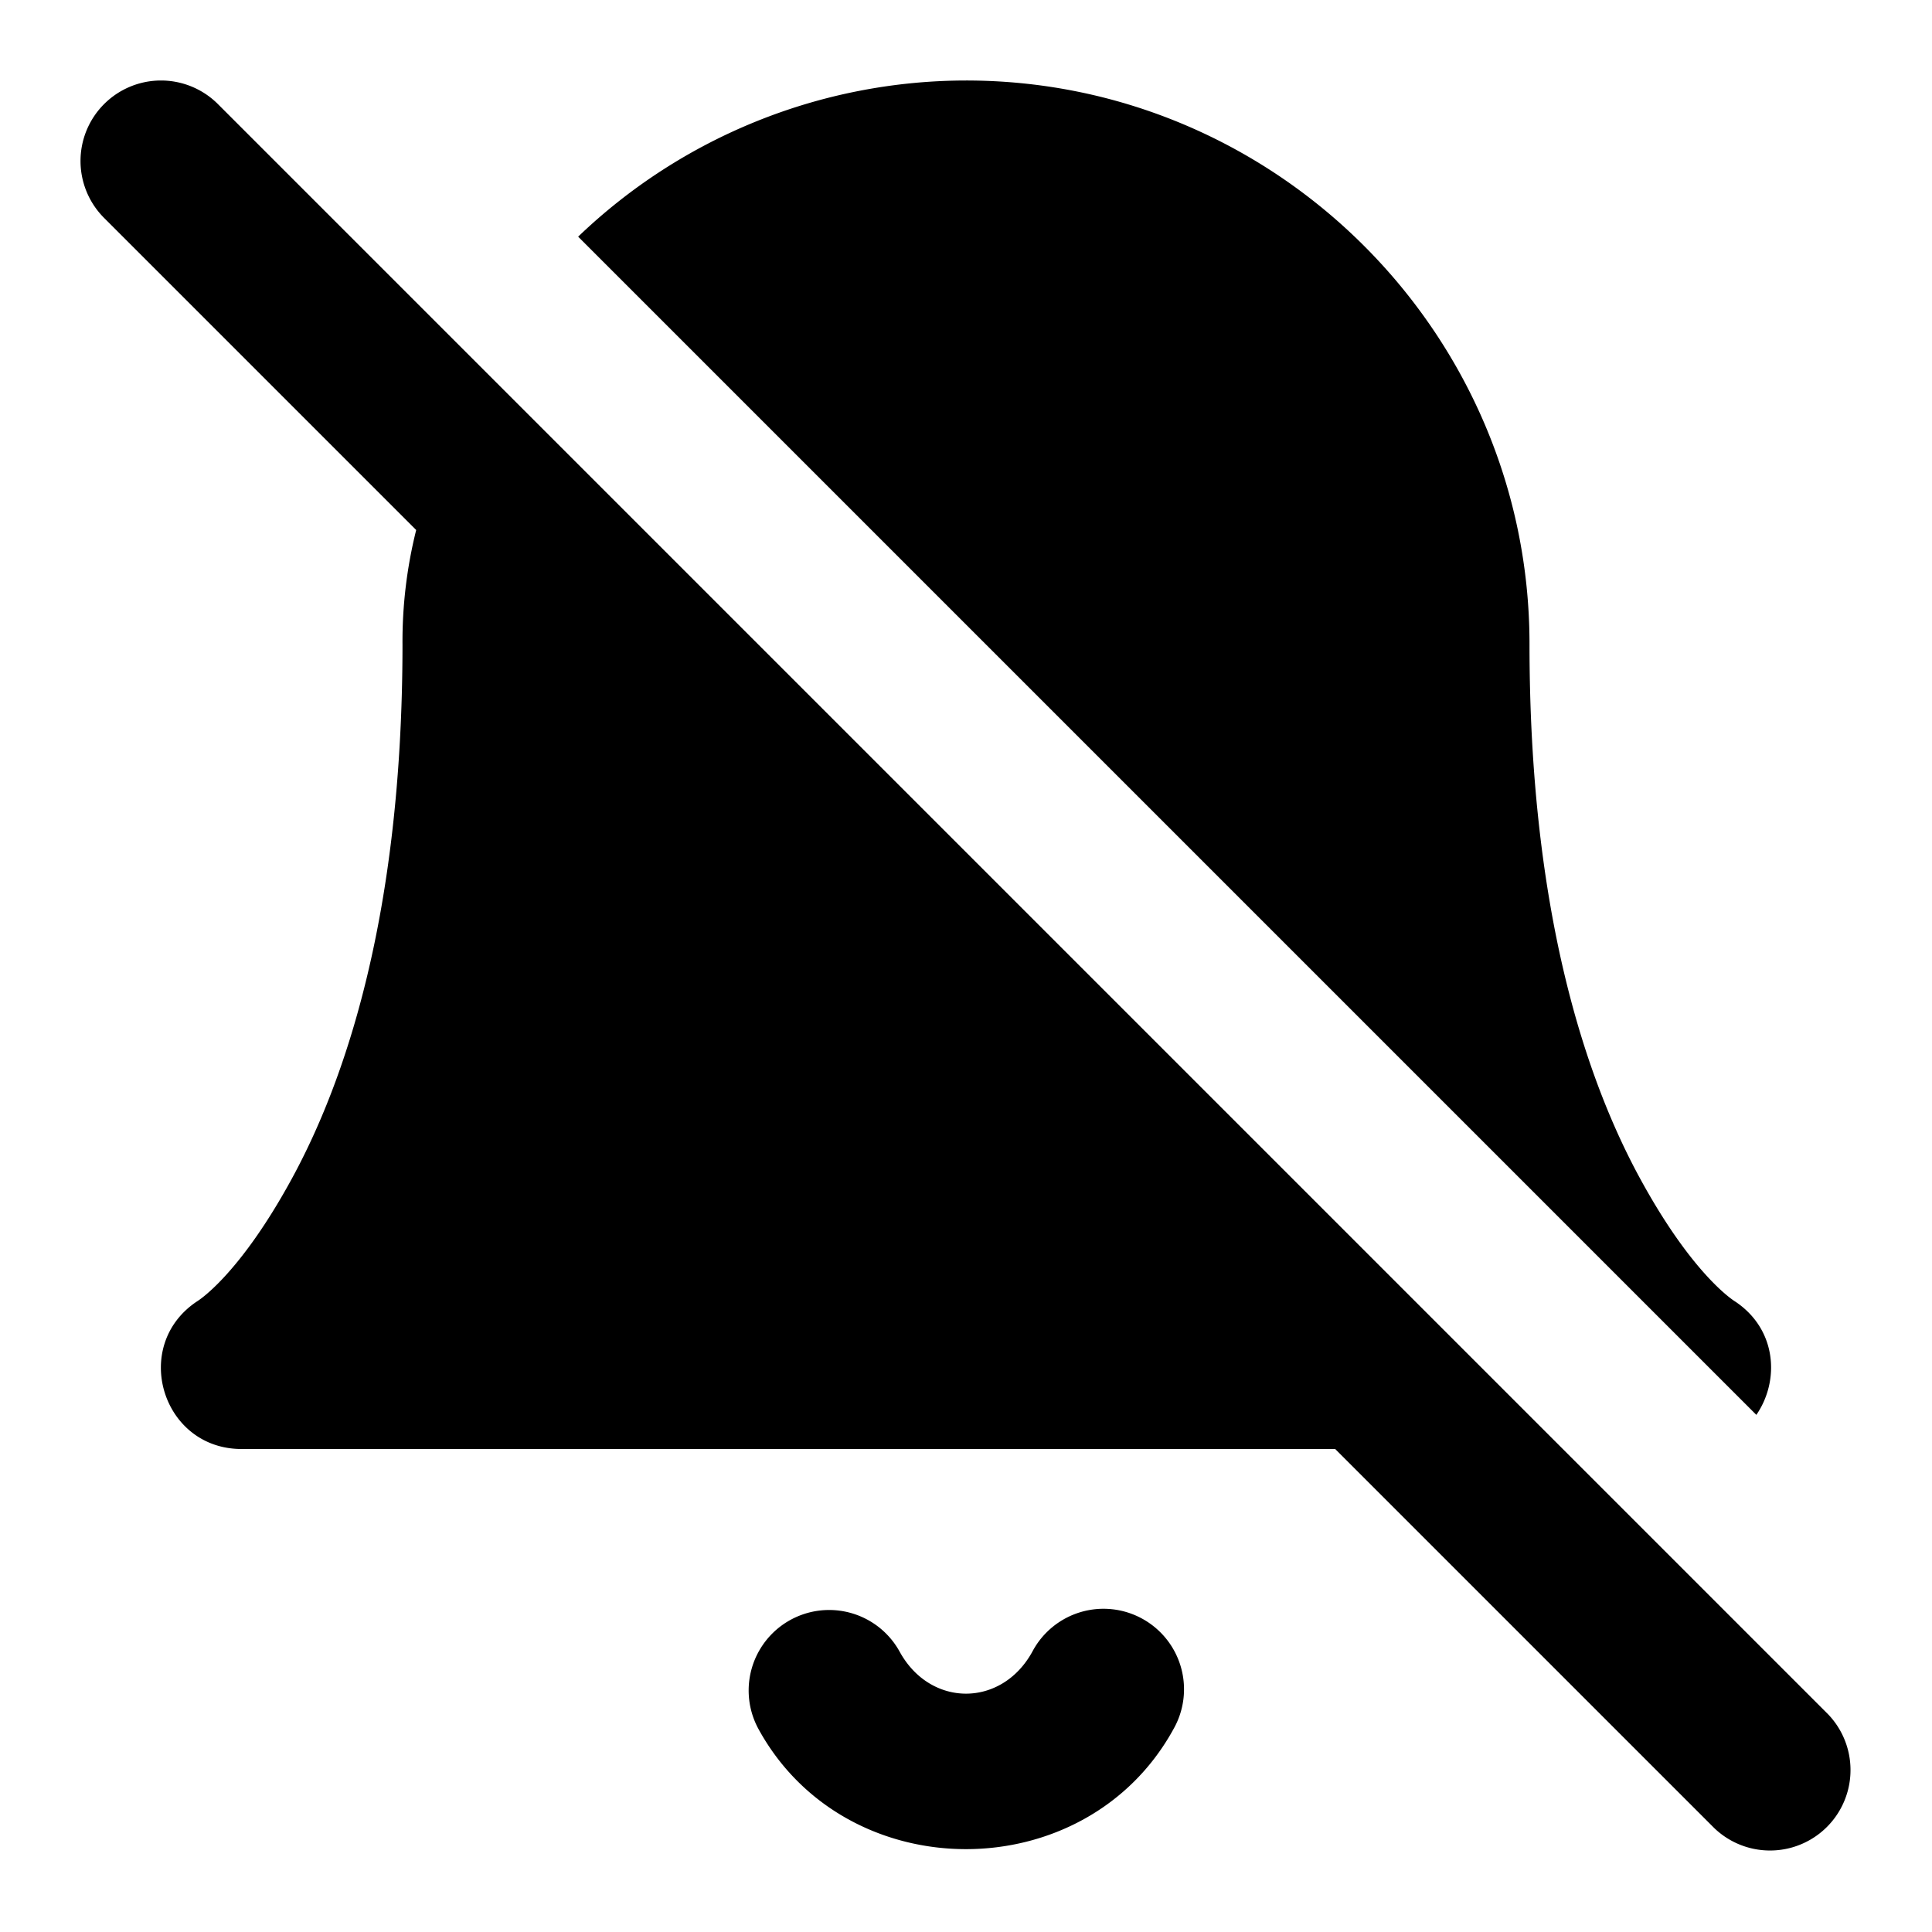 <svg xmlns="http://www.w3.org/2000/svg" width="24" height="24" viewBox="0 0 24 24">
  <path d="M2 1a1 1 0 0 0-.707 1.707L5.17 6.584A5.7 5.7 0 0 0 5 8.012c-.002 3.35-.713 5.418-1.377 6.634-.665 1.219-1.178 1.522-1.178 1.522C1.623 16.717 2.011 18 3 18h13.586l4.707 4.707a1 1 0 0 0 1.414-1.414l-5-5L6.984 5.57 2.707 1.293A1 1 0 0 0 2 1Zm10 0a6.97 6.97 0 0 0-4.818 1.94l14.636 14.636c.292-.424.256-1.062-.263-1.408 0 0-.513-.303-1.178-1.522C19.712 13.428 19 11.357 19 8c0-3.854-3.146-7-7-7Zm-1.713 19a1 1 0 0 0-.863 1.482c1.091 1.985 4.06 1.985 5.152 0a1 1 0 1 0-1.752-.964c-.382.695-1.266.695-1.648 0a1 1 0 0 0-.889-.518z"/>
</svg>
